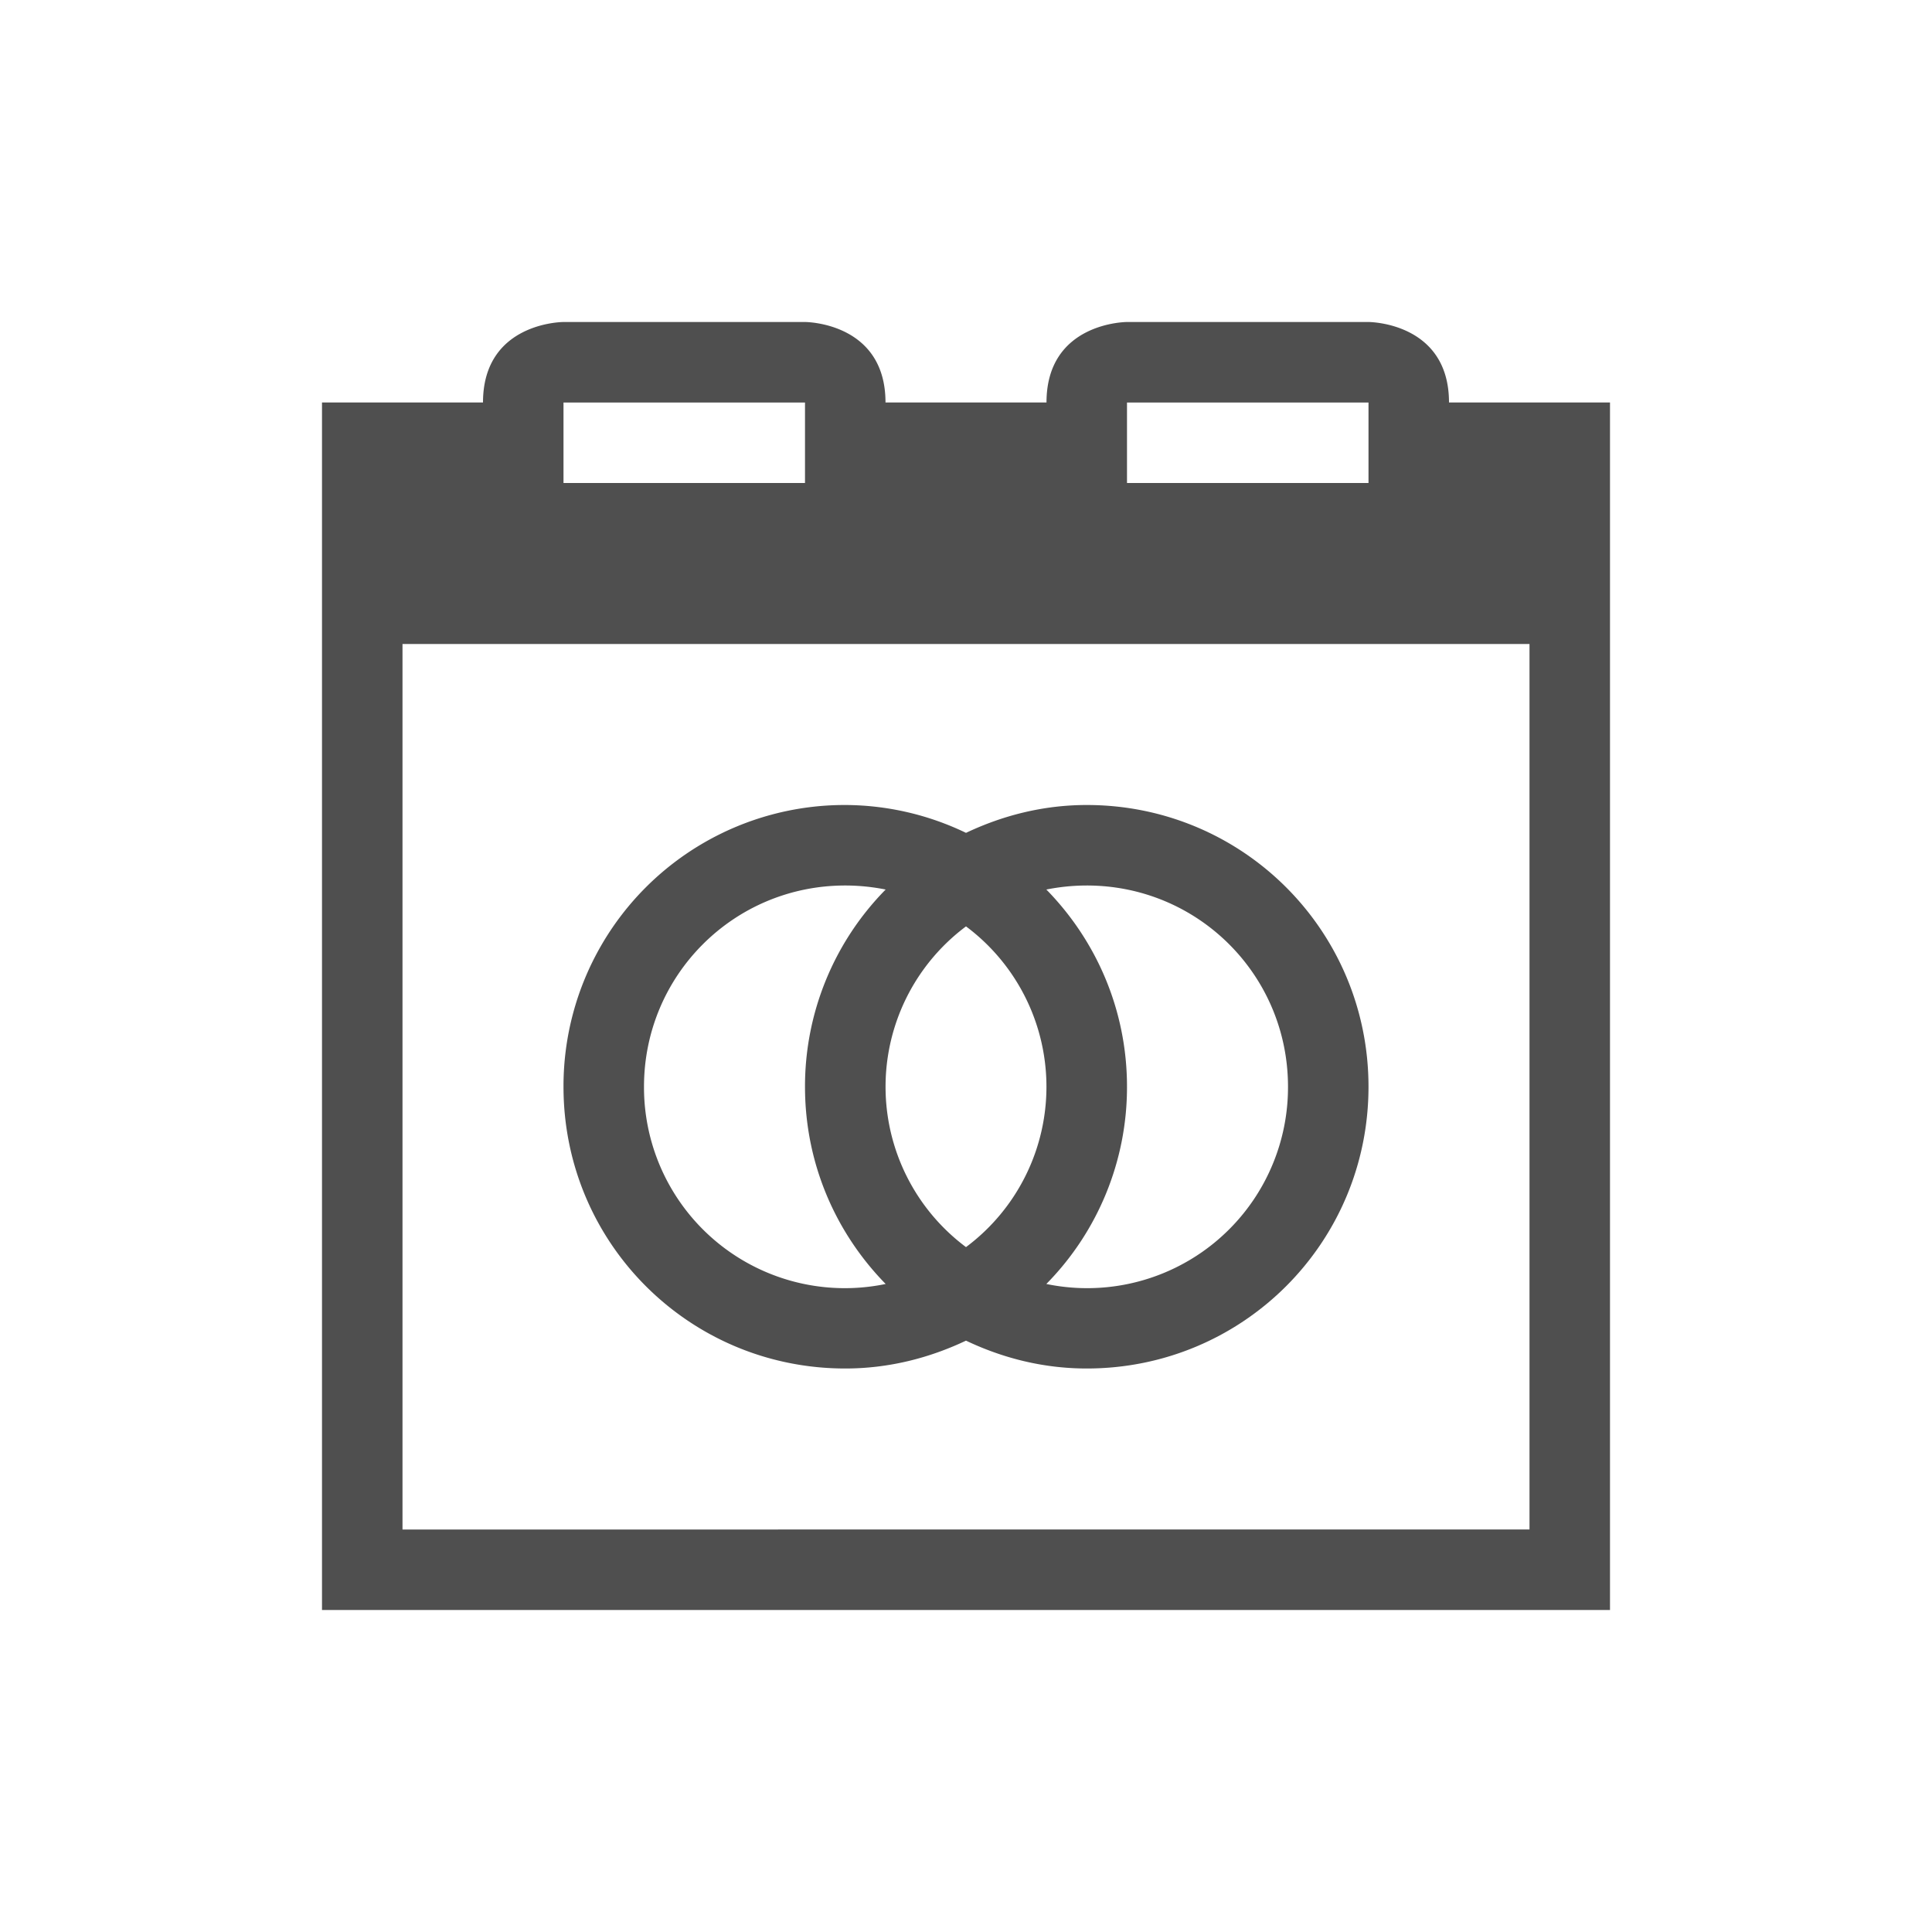 <svg xmlns="http://www.w3.org/2000/svg" viewBox="0 0 24 24">
    <path d="M7 4S6 4 6 5H4v15h16V5h-2c0-1-1-1-1-1h-3s-1 0-1 1h-2c0-1-1-1-1-1H7zm0 1h3v1H7V5zm7 0h3v1h-3V5zM5 8h14v11H5V8zm5.5 2A3.492 3.492 0 0 0 7 13.5c0 1.939 1.561 3.5 3.5 3.5.54 0 1.044-.13 1.5-.346.456.217.96.346 1.5.346 1.939 0 3.5-1.561 3.5-3.5S15.439 10 13.5 10c-.54 0-1.044.13-1.5.346A3.482 3.482 0 0 0 10.5 10zm0 1c.172 0 .34.018.502.05A3.484 3.484 0 0 0 10 13.5c0 .957.384 1.819 1.002 2.45A2.495 2.495 0 0 1 8 13.5c0-1.385 1.115-2.5 2.5-2.5zm3 0c1.385 0 2.5 1.115 2.5 2.5a2.495 2.495 0 0 1-3.002 2.45A3.484 3.484 0 0 0 14 13.5c0-.957-.384-1.819-1.002-2.45.162-.032.33-.05.502-.05zm-1.5.508a2.485 2.485 0 0 1 0 3.984 2.485 2.485 0 0 1 0-3.984z" style="fill:currentColor;fill-opacity:1;stroke:none;color:#050505;opacity:.7"/>
</svg>
